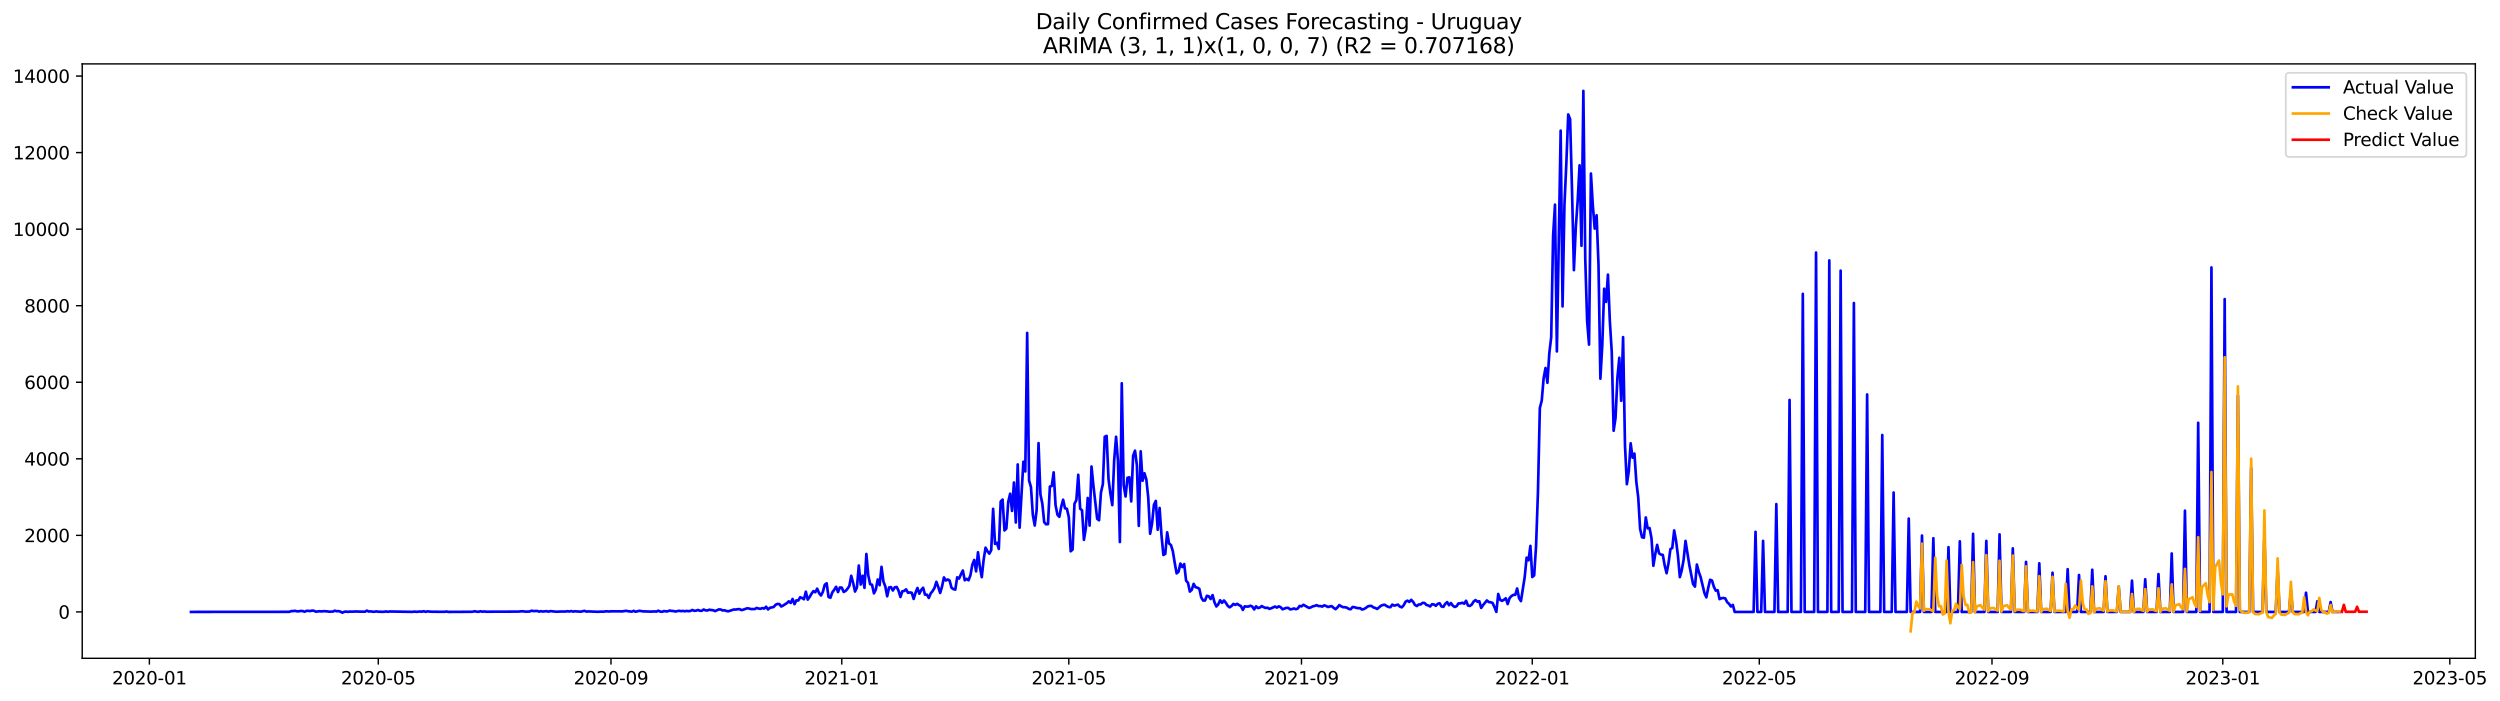 <?xml version="1.0" encoding="utf-8" standalone="no"?>
<!DOCTYPE svg PUBLIC "-//W3C//DTD SVG 1.1//EN"
  "http://www.w3.org/Graphics/SVG/1.1/DTD/svg11.dtd">
<svg xmlns:xlink="http://www.w3.org/1999/xlink" width="1399.012pt" height="392.274pt" viewBox="0 0 1399.012 392.274" xmlns="http://www.w3.org/2000/svg" version="1.1">
 <defs>
  <style type="text/css">*{stroke-linejoin: round; stroke-linecap: butt}</style>
 </defs>
 <g id="figure_1">
  <g id="patch_1">
   <path d="M 0 392.274 
L 1399.012 392.274 
L 1399.012 0 
L 0 0 
z
" style="fill: #ffffff"/>
  </g>
  <g id="axes_1">
   <g id="patch_2">
    <path d="M 46.013 368.396 
L 1385.213 368.396 
L 1385.213 35.755 
L 46.013 35.755 
z
" style="fill: #ffffff"/>
   </g>
   <g id="matplotlib.axis_1">
    <g id="xtick_1">
     <g id="line2d_1">
      <defs>
       <path id="m7b9ef6a69b" d="M 0 0 
L 0 3.5 
" style="stroke: #000000; stroke-width: 0.8"/>
      </defs>
      <g>
       <use xlink:href="#m7b9ef6a69b" x="83.595" y="368.396" style="stroke: #000000; stroke-width: 0.8"/>
      </g>
     </g>
     <g id="text_1">
      <!-- 2020-01 -->
      <g transform="translate(62.703 382.994)scale(0.1 -0.1)">
       <defs>
        <path id="DejaVuSans-32" d="M 1228 531 
L 3431 531 
L 3431 0 
L 469 0 
L 469 531 
Q 828 903 1448 1529 
Q 2069 2156 2228 2338 
Q 2531 2678 2651 2914 
Q 2772 3150 2772 3378 
Q 2772 3750 2511 3984 
Q 2250 4219 1831 4219 
Q 1534 4219 1204 4116 
Q 875 4013 500 3803 
L 500 4441 
Q 881 4594 1212 4672 
Q 1544 4750 1819 4750 
Q 2544 4750 2975 4387 
Q 3406 4025 3406 3419 
Q 3406 3131 3298 2873 
Q 3191 2616 2906 2266 
Q 2828 2175 2409 1742 
Q 1991 1309 1228 531 
z
" transform="scale(0.016)"/>
        <path id="DejaVuSans-30" d="M 2034 4250 
Q 1547 4250 1301 3770 
Q 1056 3291 1056 2328 
Q 1056 1369 1301 889 
Q 1547 409 2034 409 
Q 2525 409 2770 889 
Q 3016 1369 3016 2328 
Q 3016 3291 2770 3770 
Q 2525 4250 2034 4250 
z
M 2034 4750 
Q 2819 4750 3233 4129 
Q 3647 3509 3647 2328 
Q 3647 1150 3233 529 
Q 2819 -91 2034 -91 
Q 1250 -91 836 529 
Q 422 1150 422 2328 
Q 422 3509 836 4129 
Q 1250 4750 2034 4750 
z
" transform="scale(0.016)"/>
        <path id="DejaVuSans-2d" d="M 313 2009 
L 1997 2009 
L 1997 1497 
L 313 1497 
L 313 2009 
z
" transform="scale(0.016)"/>
        <path id="DejaVuSans-31" d="M 794 531 
L 1825 531 
L 1825 4091 
L 703 3866 
L 703 4441 
L 1819 4666 
L 2450 4666 
L 2450 531 
L 3481 531 
L 3481 0 
L 794 0 
L 794 531 
z
" transform="scale(0.016)"/>
       </defs>
       <use xlink:href="#DejaVuSans-32"/>
       <use xlink:href="#DejaVuSans-30" x="63.623"/>
       <use xlink:href="#DejaVuSans-32" x="127.246"/>
       <use xlink:href="#DejaVuSans-30" x="190.869"/>
       <use xlink:href="#DejaVuSans-2d" x="254.492"/>
       <use xlink:href="#DejaVuSans-30" x="290.576"/>
       <use xlink:href="#DejaVuSans-31" x="354.199"/>
      </g>
     </g>
    </g>
    <g id="xtick_2">
     <g id="line2d_2">
      <g>
       <use xlink:href="#m7b9ef6a69b" x="211.692" y="368.396" style="stroke: #000000; stroke-width: 0.8"/>
      </g>
     </g>
     <g id="text_2">
      <!-- 2020-05 -->
      <g transform="translate(190.801 382.994)scale(0.1 -0.1)">
       <defs>
        <path id="DejaVuSans-35" d="M 691 4666 
L 3169 4666 
L 3169 4134 
L 1269 4134 
L 1269 2991 
Q 1406 3038 1543 3061 
Q 1681 3084 1819 3084 
Q 2600 3084 3056 2656 
Q 3513 2228 3513 1497 
Q 3513 744 3044 326 
Q 2575 -91 1722 -91 
Q 1428 -91 1123 -41 
Q 819 9 494 109 
L 494 744 
Q 775 591 1075 516 
Q 1375 441 1709 441 
Q 2250 441 2565 725 
Q 2881 1009 2881 1497 
Q 2881 1984 2565 2268 
Q 2250 2553 1709 2553 
Q 1456 2553 1204 2497 
Q 953 2441 691 2322 
L 691 4666 
z
" transform="scale(0.016)"/>
       </defs>
       <use xlink:href="#DejaVuSans-32"/>
       <use xlink:href="#DejaVuSans-30" x="63.623"/>
       <use xlink:href="#DejaVuSans-32" x="127.246"/>
       <use xlink:href="#DejaVuSans-30" x="190.869"/>
       <use xlink:href="#DejaVuSans-2d" x="254.492"/>
       <use xlink:href="#DejaVuSans-30" x="290.576"/>
       <use xlink:href="#DejaVuSans-35" x="354.199"/>
      </g>
     </g>
    </g>
    <g id="xtick_3">
     <g id="line2d_3">
      <g>
       <use xlink:href="#m7b9ef6a69b" x="341.907" y="368.396" style="stroke: #000000; stroke-width: 0.8"/>
      </g>
     </g>
     <g id="text_3">
      <!-- 2020-09 -->
      <g transform="translate(321.015 382.994)scale(0.1 -0.1)">
       <defs>
        <path id="DejaVuSans-39" d="M 703 97 
L 703 672 
Q 941 559 1184 500 
Q 1428 441 1663 441 
Q 2288 441 2617 861 
Q 2947 1281 2994 2138 
Q 2813 1869 2534 1725 
Q 2256 1581 1919 1581 
Q 1219 1581 811 2004 
Q 403 2428 403 3163 
Q 403 3881 828 4315 
Q 1253 4750 1959 4750 
Q 2769 4750 3195 4129 
Q 3622 3509 3622 2328 
Q 3622 1225 3098 567 
Q 2575 -91 1691 -91 
Q 1453 -91 1209 -44 
Q 966 3 703 97 
z
M 1959 2075 
Q 2384 2075 2632 2365 
Q 2881 2656 2881 3163 
Q 2881 3666 2632 3958 
Q 2384 4250 1959 4250 
Q 1534 4250 1286 3958 
Q 1038 3666 1038 3163 
Q 1038 2656 1286 2365 
Q 1534 2075 1959 2075 
z
" transform="scale(0.016)"/>
       </defs>
       <use xlink:href="#DejaVuSans-32"/>
       <use xlink:href="#DejaVuSans-30" x="63.623"/>
       <use xlink:href="#DejaVuSans-32" x="127.246"/>
       <use xlink:href="#DejaVuSans-30" x="190.869"/>
       <use xlink:href="#DejaVuSans-2d" x="254.492"/>
       <use xlink:href="#DejaVuSans-30" x="290.576"/>
       <use xlink:href="#DejaVuSans-39" x="354.199"/>
      </g>
     </g>
    </g>
    <g id="xtick_4">
     <g id="line2d_4">
      <g>
       <use xlink:href="#m7b9ef6a69b" x="471.063" y="368.396" style="stroke: #000000; stroke-width: 0.8"/>
      </g>
     </g>
     <g id="text_4">
      <!-- 2021-01 -->
      <g transform="translate(450.172 382.994)scale(0.1 -0.1)">
       <use xlink:href="#DejaVuSans-32"/>
       <use xlink:href="#DejaVuSans-30" x="63.623"/>
       <use xlink:href="#DejaVuSans-32" x="127.246"/>
       <use xlink:href="#DejaVuSans-31" x="190.869"/>
       <use xlink:href="#DejaVuSans-2d" x="254.492"/>
       <use xlink:href="#DejaVuSans-30" x="290.576"/>
       <use xlink:href="#DejaVuSans-31" x="354.199"/>
      </g>
     </g>
    </g>
    <g id="xtick_5">
     <g id="line2d_5">
      <g>
       <use xlink:href="#m7b9ef6a69b" x="598.102" y="368.396" style="stroke: #000000; stroke-width: 0.8"/>
      </g>
     </g>
     <g id="text_5">
      <!-- 2021-05 -->
      <g transform="translate(577.21 382.994)scale(0.1 -0.1)">
       <use xlink:href="#DejaVuSans-32"/>
       <use xlink:href="#DejaVuSans-30" x="63.623"/>
       <use xlink:href="#DejaVuSans-32" x="127.246"/>
       <use xlink:href="#DejaVuSans-31" x="190.869"/>
       <use xlink:href="#DejaVuSans-2d" x="254.492"/>
       <use xlink:href="#DejaVuSans-30" x="290.576"/>
       <use xlink:href="#DejaVuSans-35" x="354.199"/>
      </g>
     </g>
    </g>
    <g id="xtick_6">
     <g id="line2d_6">
      <g>
       <use xlink:href="#m7b9ef6a69b" x="728.316" y="368.396" style="stroke: #000000; stroke-width: 0.8"/>
      </g>
     </g>
     <g id="text_6">
      <!-- 2021-09 -->
      <g transform="translate(707.425 382.994)scale(0.1 -0.1)">
       <use xlink:href="#DejaVuSans-32"/>
       <use xlink:href="#DejaVuSans-30" x="63.623"/>
       <use xlink:href="#DejaVuSans-32" x="127.246"/>
       <use xlink:href="#DejaVuSans-31" x="190.869"/>
       <use xlink:href="#DejaVuSans-2d" x="254.492"/>
       <use xlink:href="#DejaVuSans-30" x="290.576"/>
       <use xlink:href="#DejaVuSans-39" x="354.199"/>
      </g>
     </g>
    </g>
    <g id="xtick_7">
     <g id="line2d_7">
      <g>
       <use xlink:href="#m7b9ef6a69b" x="857.472" y="368.396" style="stroke: #000000; stroke-width: 0.8"/>
      </g>
     </g>
     <g id="text_7">
      <!-- 2022-01 -->
      <g transform="translate(836.581 382.994)scale(0.1 -0.1)">
       <use xlink:href="#DejaVuSans-32"/>
       <use xlink:href="#DejaVuSans-30" x="63.623"/>
       <use xlink:href="#DejaVuSans-32" x="127.246"/>
       <use xlink:href="#DejaVuSans-32" x="190.869"/>
       <use xlink:href="#DejaVuSans-2d" x="254.492"/>
       <use xlink:href="#DejaVuSans-30" x="290.576"/>
       <use xlink:href="#DejaVuSans-31" x="354.199"/>
      </g>
     </g>
    </g>
    <g id="xtick_8">
     <g id="line2d_8">
      <g>
       <use xlink:href="#m7b9ef6a69b" x="984.511" y="368.396" style="stroke: #000000; stroke-width: 0.8"/>
      </g>
     </g>
     <g id="text_8">
      <!-- 2022-05 -->
      <g transform="translate(963.62 382.994)scale(0.1 -0.1)">
       <use xlink:href="#DejaVuSans-32"/>
       <use xlink:href="#DejaVuSans-30" x="63.623"/>
       <use xlink:href="#DejaVuSans-32" x="127.246"/>
       <use xlink:href="#DejaVuSans-32" x="190.869"/>
       <use xlink:href="#DejaVuSans-2d" x="254.492"/>
       <use xlink:href="#DejaVuSans-30" x="290.576"/>
       <use xlink:href="#DejaVuSans-35" x="354.199"/>
      </g>
     </g>
    </g>
    <g id="xtick_9">
     <g id="line2d_9">
      <g>
       <use xlink:href="#m7b9ef6a69b" x="1114.726" y="368.396" style="stroke: #000000; stroke-width: 0.8"/>
      </g>
     </g>
     <g id="text_9">
      <!-- 2022-09 -->
      <g transform="translate(1093.834 382.994)scale(0.1 -0.1)">
       <use xlink:href="#DejaVuSans-32"/>
       <use xlink:href="#DejaVuSans-30" x="63.623"/>
       <use xlink:href="#DejaVuSans-32" x="127.246"/>
       <use xlink:href="#DejaVuSans-32" x="190.869"/>
       <use xlink:href="#DejaVuSans-2d" x="254.492"/>
       <use xlink:href="#DejaVuSans-30" x="290.576"/>
       <use xlink:href="#DejaVuSans-39" x="354.199"/>
      </g>
     </g>
    </g>
    <g id="xtick_10">
     <g id="line2d_10">
      <g>
       <use xlink:href="#m7b9ef6a69b" x="1243.882" y="368.396" style="stroke: #000000; stroke-width: 0.8"/>
      </g>
     </g>
     <g id="text_10">
      <!-- 2023-01 -->
      <g transform="translate(1222.991 382.994)scale(0.1 -0.1)">
       <defs>
        <path id="DejaVuSans-33" d="M 2597 2516 
Q 3050 2419 3304 2112 
Q 3559 1806 3559 1356 
Q 3559 666 3084 287 
Q 2609 -91 1734 -91 
Q 1441 -91 1130 -33 
Q 819 25 488 141 
L 488 750 
Q 750 597 1062 519 
Q 1375 441 1716 441 
Q 2309 441 2620 675 
Q 2931 909 2931 1356 
Q 2931 1769 2642 2001 
Q 2353 2234 1838 2234 
L 1294 2234 
L 1294 2753 
L 1863 2753 
Q 2328 2753 2575 2939 
Q 2822 3125 2822 3475 
Q 2822 3834 2567 4026 
Q 2313 4219 1838 4219 
Q 1578 4219 1281 4162 
Q 984 4106 628 3988 
L 628 4550 
Q 988 4650 1302 4700 
Q 1616 4750 1894 4750 
Q 2613 4750 3031 4423 
Q 3450 4097 3450 3541 
Q 3450 3153 3228 2886 
Q 3006 2619 2597 2516 
z
" transform="scale(0.016)"/>
       </defs>
       <use xlink:href="#DejaVuSans-32"/>
       <use xlink:href="#DejaVuSans-30" x="63.623"/>
       <use xlink:href="#DejaVuSans-32" x="127.246"/>
       <use xlink:href="#DejaVuSans-33" x="190.869"/>
       <use xlink:href="#DejaVuSans-2d" x="254.492"/>
       <use xlink:href="#DejaVuSans-30" x="290.576"/>
       <use xlink:href="#DejaVuSans-31" x="354.199"/>
      </g>
     </g>
    </g>
    <g id="xtick_11">
     <g id="line2d_11">
      <g>
       <use xlink:href="#m7b9ef6a69b" x="1370.921" y="368.396" style="stroke: #000000; stroke-width: 0.8"/>
      </g>
     </g>
     <g id="text_11">
      <!-- 2023-05 -->
      <g transform="translate(1350.029 382.994)scale(0.1 -0.1)">
       <use xlink:href="#DejaVuSans-32"/>
       <use xlink:href="#DejaVuSans-30" x="63.623"/>
       <use xlink:href="#DejaVuSans-32" x="127.246"/>
       <use xlink:href="#DejaVuSans-33" x="190.869"/>
       <use xlink:href="#DejaVuSans-2d" x="254.492"/>
       <use xlink:href="#DejaVuSans-30" x="290.576"/>
       <use xlink:href="#DejaVuSans-35" x="354.199"/>
      </g>
     </g>
    </g>
   </g>
   <g id="matplotlib.axis_2">
    <g id="ytick_1">
     <g id="line2d_12">
      <defs>
       <path id="me2ccb2919b" d="M 0 0 
L -3.5 0 
" style="stroke: #000000; stroke-width: 0.8"/>
      </defs>
      <g>
       <use xlink:href="#me2ccb2919b" x="46.013" y="342.427" style="stroke: #000000; stroke-width: 0.8"/>
      </g>
     </g>
     <g id="text_12">
      <!-- 0 -->
      <g transform="translate(32.65 346.226)scale(0.1 -0.1)">
       <use xlink:href="#DejaVuSans-30"/>
      </g>
     </g>
    </g>
    <g id="ytick_2">
     <g id="line2d_13">
      <g>
       <use xlink:href="#me2ccb2919b" x="46.013" y="299.59" style="stroke: #000000; stroke-width: 0.8"/>
      </g>
     </g>
     <g id="text_13">
      <!-- 2000 -->
      <g transform="translate(13.562 303.389)scale(0.1 -0.1)">
       <use xlink:href="#DejaVuSans-32"/>
       <use xlink:href="#DejaVuSans-30" x="63.623"/>
       <use xlink:href="#DejaVuSans-30" x="127.246"/>
       <use xlink:href="#DejaVuSans-30" x="190.869"/>
      </g>
     </g>
    </g>
    <g id="ytick_3">
     <g id="line2d_14">
      <g>
       <use xlink:href="#me2ccb2919b" x="46.013" y="256.752" style="stroke: #000000; stroke-width: 0.8"/>
      </g>
     </g>
     <g id="text_14">
      <!-- 4000 -->
      <g transform="translate(13.562 260.551)scale(0.1 -0.1)">
       <defs>
        <path id="DejaVuSans-34" d="M 2419 4116 
L 825 1625 
L 2419 1625 
L 2419 4116 
z
M 2253 4666 
L 3047 4666 
L 3047 1625 
L 3713 1625 
L 3713 1100 
L 3047 1100 
L 3047 0 
L 2419 0 
L 2419 1100 
L 313 1100 
L 313 1709 
L 2253 4666 
z
" transform="scale(0.016)"/>
       </defs>
       <use xlink:href="#DejaVuSans-34"/>
       <use xlink:href="#DejaVuSans-30" x="63.623"/>
       <use xlink:href="#DejaVuSans-30" x="127.246"/>
       <use xlink:href="#DejaVuSans-30" x="190.869"/>
      </g>
     </g>
    </g>
    <g id="ytick_4">
     <g id="line2d_15">
      <g>
       <use xlink:href="#me2ccb2919b" x="46.013" y="213.915" style="stroke: #000000; stroke-width: 0.8"/>
      </g>
     </g>
     <g id="text_15">
      <!-- 6000 -->
      <g transform="translate(13.562 217.714)scale(0.1 -0.1)">
       <defs>
        <path id="DejaVuSans-36" d="M 2113 2584 
Q 1688 2584 1439 2293 
Q 1191 2003 1191 1497 
Q 1191 994 1439 701 
Q 1688 409 2113 409 
Q 2538 409 2786 701 
Q 3034 994 3034 1497 
Q 3034 2003 2786 2293 
Q 2538 2584 2113 2584 
z
M 3366 4563 
L 3366 3988 
Q 3128 4100 2886 4159 
Q 2644 4219 2406 4219 
Q 1781 4219 1451 3797 
Q 1122 3375 1075 2522 
Q 1259 2794 1537 2939 
Q 1816 3084 2150 3084 
Q 2853 3084 3261 2657 
Q 3669 2231 3669 1497 
Q 3669 778 3244 343 
Q 2819 -91 2113 -91 
Q 1303 -91 875 529 
Q 447 1150 447 2328 
Q 447 3434 972 4092 
Q 1497 4750 2381 4750 
Q 2619 4750 2861 4703 
Q 3103 4656 3366 4563 
z
" transform="scale(0.016)"/>
       </defs>
       <use xlink:href="#DejaVuSans-36"/>
       <use xlink:href="#DejaVuSans-30" x="63.623"/>
       <use xlink:href="#DejaVuSans-30" x="127.246"/>
       <use xlink:href="#DejaVuSans-30" x="190.869"/>
      </g>
     </g>
    </g>
    <g id="ytick_5">
     <g id="line2d_16">
      <g>
       <use xlink:href="#me2ccb2919b" x="46.013" y="171.077" style="stroke: #000000; stroke-width: 0.8"/>
      </g>
     </g>
     <g id="text_16">
      <!-- 8000 -->
      <g transform="translate(13.562 174.877)scale(0.1 -0.1)">
       <defs>
        <path id="DejaVuSans-38" d="M 2034 2216 
Q 1584 2216 1326 1975 
Q 1069 1734 1069 1313 
Q 1069 891 1326 650 
Q 1584 409 2034 409 
Q 2484 409 2743 651 
Q 3003 894 3003 1313 
Q 3003 1734 2745 1975 
Q 2488 2216 2034 2216 
z
M 1403 2484 
Q 997 2584 770 2862 
Q 544 3141 544 3541 
Q 544 4100 942 4425 
Q 1341 4750 2034 4750 
Q 2731 4750 3128 4425 
Q 3525 4100 3525 3541 
Q 3525 3141 3298 2862 
Q 3072 2584 2669 2484 
Q 3125 2378 3379 2068 
Q 3634 1759 3634 1313 
Q 3634 634 3220 271 
Q 2806 -91 2034 -91 
Q 1263 -91 848 271 
Q 434 634 434 1313 
Q 434 1759 690 2068 
Q 947 2378 1403 2484 
z
M 1172 3481 
Q 1172 3119 1398 2916 
Q 1625 2713 2034 2713 
Q 2441 2713 2670 2916 
Q 2900 3119 2900 3481 
Q 2900 3844 2670 4047 
Q 2441 4250 2034 4250 
Q 1625 4250 1398 4047 
Q 1172 3844 1172 3481 
z
" transform="scale(0.016)"/>
       </defs>
       <use xlink:href="#DejaVuSans-38"/>
       <use xlink:href="#DejaVuSans-30" x="63.623"/>
       <use xlink:href="#DejaVuSans-30" x="127.246"/>
       <use xlink:href="#DejaVuSans-30" x="190.869"/>
      </g>
     </g>
    </g>
    <g id="ytick_6">
     <g id="line2d_17">
      <g>
       <use xlink:href="#me2ccb2919b" x="46.013" y="128.24" style="stroke: #000000; stroke-width: 0.8"/>
      </g>
     </g>
     <g id="text_17">
      <!-- 10000 -->
      <g transform="translate(7.2 132.039)scale(0.1 -0.1)">
       <use xlink:href="#DejaVuSans-31"/>
       <use xlink:href="#DejaVuSans-30" x="63.623"/>
       <use xlink:href="#DejaVuSans-30" x="127.246"/>
       <use xlink:href="#DejaVuSans-30" x="190.869"/>
       <use xlink:href="#DejaVuSans-30" x="254.492"/>
      </g>
     </g>
    </g>
    <g id="ytick_7">
     <g id="line2d_18">
      <g>
       <use xlink:href="#me2ccb2919b" x="46.013" y="85.402" style="stroke: #000000; stroke-width: 0.8"/>
      </g>
     </g>
     <g id="text_18">
      <!-- 12000 -->
      <g transform="translate(7.2 89.202)scale(0.1 -0.1)">
       <use xlink:href="#DejaVuSans-31"/>
       <use xlink:href="#DejaVuSans-32" x="63.623"/>
       <use xlink:href="#DejaVuSans-30" x="127.246"/>
       <use xlink:href="#DejaVuSans-30" x="190.869"/>
       <use xlink:href="#DejaVuSans-30" x="254.492"/>
      </g>
     </g>
    </g>
    <g id="ytick_8">
     <g id="line2d_19">
      <g>
       <use xlink:href="#me2ccb2919b" x="46.013" y="42.565" style="stroke: #000000; stroke-width: 0.8"/>
      </g>
     </g>
     <g id="text_19">
      <!-- 14000 -->
      <g transform="translate(7.2 46.364)scale(0.1 -0.1)">
       <use xlink:href="#DejaVuSans-31"/>
       <use xlink:href="#DejaVuSans-34" x="63.623"/>
       <use xlink:href="#DejaVuSans-30" x="127.246"/>
       <use xlink:href="#DejaVuSans-30" x="190.869"/>
       <use xlink:href="#DejaVuSans-30" x="254.492"/>
      </g>
     </g>
    </g>
   </g>
   <g id="line2d_20">
    <path d="M 106.885 342.427 
L 161.935 342.384 
L 162.994 341.977 
L 164.053 341.977 
L 165.111 341.806 
L 166.17 342.106 
L 167.229 342.084 
L 168.287 341.891 
L 169.346 341.934 
L 170.405 342.341 
L 171.463 341.849 
L 172.522 341.827 
L 173.581 341.977 
L 174.639 341.656 
L 175.698 341.806 
L 176.757 342.298 
L 178.874 342.041 
L 179.933 342.17 
L 180.991 342.02 
L 183.108 342.127 
L 184.167 342.298 
L 186.284 342.234 
L 187.343 341.742 
L 188.402 342.063 
L 189.46 341.977 
L 190.519 342.277 
L 191.578 342.877 
L 192.636 342.363 
L 193.695 342.234 
L 194.754 342.406 
L 195.812 342.234 
L 196.871 342.298 
L 198.988 342.191 
L 201.106 342.256 
L 204.282 342.298 
L 205.34 341.72 
L 206.399 342.213 
L 207.458 342.127 
L 208.516 342.32 
L 209.575 342.32 
L 210.634 342.149 
L 211.692 342.32 
L 214.868 342.384 
L 215.927 342.149 
L 216.985 342.363 
L 218.044 342.191 
L 230.748 342.406 
L 231.807 342.256 
L 232.865 342.363 
L 233.924 342.341 
L 234.983 342.191 
L 236.041 342.32 
L 237.1 342.041 
L 238.159 342.384 
L 239.217 342.127 
L 241.335 342.32 
L 248.745 342.384 
L 249.804 342.191 
L 250.862 342.427 
L 263.566 342.363 
L 264.625 342.298 
L 265.684 342.063 
L 266.742 342.298 
L 267.801 342.363 
L 268.86 342.063 
L 269.918 342.32 
L 270.977 342.17 
L 272.036 342.32 
L 290.033 342.256 
L 292.15 342.063 
L 294.267 342.277 
L 296.385 342.213 
L 297.443 341.742 
L 298.502 341.977 
L 300.619 341.891 
L 301.678 342.256 
L 302.737 342.041 
L 303.795 342.213 
L 305.913 342.02 
L 306.971 342.298 
L 308.03 341.977 
L 311.206 342.32 
L 313.323 342.234 
L 316.499 342.213 
L 317.558 342.041 
L 318.616 342.191 
L 319.675 341.977 
L 320.734 342.256 
L 321.792 342.084 
L 324.968 342.298 
L 327.086 341.827 
L 328.144 342.256 
L 329.203 342.149 
L 334.496 342.363 
L 336.614 342.256 
L 337.672 342.32 
L 338.731 342.127 
L 339.79 342.106 
L 340.848 342.213 
L 341.907 342.084 
L 348.259 342.127 
L 350.376 341.806 
L 351.435 342.041 
L 353.552 342.277 
L 354.611 341.827 
L 355.669 342.341 
L 357.787 341.806 
L 359.904 342.127 
L 363.08 342.213 
L 364.139 342.277 
L 366.256 342.149 
L 367.315 342.256 
L 368.373 341.763 
L 369.432 342.213 
L 370.491 342.384 
L 371.549 341.934 
L 372.608 342.149 
L 373.667 342.106 
L 374.725 341.656 
L 375.784 341.891 
L 376.843 341.934 
L 377.901 342.213 
L 380.019 341.806 
L 381.077 341.999 
L 382.136 341.891 
L 383.194 342.063 
L 384.253 341.87 
L 385.312 342.02 
L 386.37 341.913 
L 387.429 341.335 
L 388.488 341.806 
L 389.546 341.72 
L 390.605 341.335 
L 391.664 341.784 
L 392.722 341.806 
L 393.781 341.078 
L 394.84 341.57 
L 395.898 341.613 
L 396.957 341.185 
L 398.016 341.399 
L 399.074 341.485 
L 400.133 341.977 
L 402.25 341.035 
L 403.309 341.078 
L 404.368 341.613 
L 405.426 341.527 
L 406.485 341.891 
L 407.544 342.084 
L 410.72 341.056 
L 411.778 341.12 
L 412.837 340.906 
L 413.896 340.863 
L 414.954 341.442 
L 416.013 341.142 
L 418.13 340.392 
L 419.189 340.542 
L 420.247 340.842 
L 422.365 340.842 
L 423.423 340.199 
L 424.482 340.542 
L 425.541 340.692 
L 426.599 340.285 
L 427.658 340.564 
L 428.717 339.535 
L 429.775 341.056 
L 430.834 340.135 
L 432.951 339.664 
L 434.01 338.443 
L 435.069 337.972 
L 436.127 338.036 
L 437.186 339.407 
L 438.245 338.85 
L 440.362 337.501 
L 441.421 336.515 
L 442.479 337.415 
L 443.538 335.187 
L 444.597 338.1 
L 445.655 335.98 
L 446.714 336.044 
L 447.772 334.224 
L 448.831 334.673 
L 449.89 335.337 
L 450.948 331.118 
L 452.007 335.552 
L 453.066 334.095 
L 454.124 332.253 
L 455.183 330.797 
L 456.242 331.418 
L 457.3 329.426 
L 458.359 331.91 
L 459.418 333.238 
L 460.476 331.204 
L 461.535 327.241 
L 462.594 326.427 
L 463.652 334.052 
L 464.711 334.502 
L 465.77 331.503 
L 466.828 330.047 
L 467.887 328.376 
L 468.946 331.332 
L 470.004 328.74 
L 471.063 328.848 
L 472.122 331.246 
L 473.18 330.69 
L 474.239 329.511 
L 475.298 327.905 
L 476.356 322.208 
L 477.415 326.17 
L 478.474 331.032 
L 479.532 328.826 
L 480.591 316.467 
L 481.649 327.113 
L 482.708 322.186 
L 483.767 328.955 
L 484.825 309.999 
L 485.884 321.929 
L 486.943 326.941 
L 488.001 327.241 
L 489.06 332.039 
L 490.119 329.94 
L 491.177 324.264 
L 492.236 327.477 
L 493.295 317.196 
L 494.353 325.356 
L 495.412 328.162 
L 496.471 333.688 
L 497.529 328.74 
L 498.588 328.548 
L 499.647 330.454 
L 500.705 328.676 
L 501.764 328.462 
L 502.823 330.497 
L 503.881 334.074 
L 504.94 330.882 
L 505.999 330.69 
L 507.057 329.811 
L 508.116 331.739 
L 509.175 331.525 
L 510.233 331.739 
L 511.292 335.166 
L 512.351 331.653 
L 513.409 329.04 
L 514.468 332.232 
L 515.526 330.133 
L 516.585 328.912 
L 517.644 332.789 
L 518.702 332.767 
L 519.761 334.609 
L 520.82 332.082 
L 521.878 330.775 
L 522.937 329.04 
L 523.996 325.592 
L 525.054 328.462 
L 526.113 331.825 
L 527.172 328.226 
L 528.23 323.129 
L 529.289 324.842 
L 530.348 324.285 
L 531.406 324.864 
L 532.465 328.89 
L 533.524 329.683 
L 534.582 329.961 
L 535.641 323.086 
L 536.7 323.771 
L 537.758 321.351 
L 538.817 319.273 
L 539.876 324.714 
L 540.934 323.943 
L 541.993 324.714 
L 543.052 321.929 
L 544.11 316.018 
L 545.169 313.362 
L 546.228 319.745 
L 547.286 309.057 
L 548.345 317.346 
L 549.403 322.979 
L 550.462 313.126 
L 551.521 306.486 
L 552.579 308.478 
L 553.638 309.828 
L 554.697 307.857 
L 555.755 284.746 
L 556.814 304.366 
L 557.873 303.766 
L 558.931 307.172 
L 559.99 280.634 
L 561.049 279.563 
L 562.107 296.848 
L 563.166 295.777 
L 564.225 280.805 
L 565.283 276.286 
L 566.342 285.903 
L 567.401 270.032 
L 568.459 292.393 
L 569.518 259.901 
L 570.577 295.284 
L 572.694 258.38 
L 573.753 263.82 
L 574.811 186.306 
L 575.87 268.875 
L 576.929 272.559 
L 577.987 288.216 
L 579.046 294.085 
L 580.105 285.475 
L 581.163 247.97 
L 582.222 276.672 
L 583.28 281.791 
L 584.339 292.222 
L 585.398 293.4 
L 586.456 293.292 
L 587.515 272.302 
L 588.574 271.959 
L 589.632 264.334 
L 590.691 282.69 
L 591.75 288.045 
L 592.808 289.223 
L 593.867 283.59 
L 594.926 279.649 
L 595.984 284.447 
L 597.043 284.725 
L 598.102 289.309 
L 599.16 308.5 
L 600.219 307.557 
L 601.278 281.898 
L 602.336 279.863 
L 603.395 265.705 
L 604.454 284.661 
L 605.512 285.582 
L 606.571 302.096 
L 607.63 295.584 
L 608.688 278.663 
L 609.747 294.128 
L 610.806 261.057 
L 611.864 271.638 
L 613.982 290.315 
L 615.04 291.151 
L 616.099 275.601 
L 617.157 270.91 
L 618.216 244.415 
L 619.275 243.922 
L 620.333 268.125 
L 621.392 276.265 
L 622.451 282.669 
L 623.509 257.373 
L 624.568 244.415 
L 625.627 258.102 
L 626.685 303.316 
L 627.744 214.472 
L 628.803 271.403 
L 629.861 277.85 
L 630.92 267.397 
L 631.979 267.076 
L 633.037 280.591 
L 634.096 255.06 
L 635.155 252.19 
L 636.213 260.35 
L 637.272 294.278 
L 638.331 252.575 
L 639.389 269.025 
L 640.448 264.848 
L 641.507 268.382 
L 642.565 278.471 
L 643.624 298.669 
L 644.683 293.057 
L 645.741 282.519 
L 646.8 280.313 
L 647.859 296.441 
L 648.917 284.254 
L 649.976 299.611 
L 651.034 310.556 
L 652.093 309.935 
L 653.152 297.897 
L 654.21 304.173 
L 655.269 305.008 
L 656.328 308.457 
L 657.386 315.032 
L 658.445 320.858 
L 659.504 319.959 
L 660.562 315.375 
L 661.621 317.324 
L 662.68 315.654 
L 663.738 324.928 
L 664.797 326.127 
L 665.856 331.054 
L 666.914 330.068 
L 667.973 326.727 
L 669.032 328.59 
L 670.09 328.869 
L 671.149 329.49 
L 672.208 334.309 
L 673.266 336.044 
L 674.325 336.066 
L 675.384 333.41 
L 676.442 333.71 
L 677.501 335.209 
L 678.56 333.024 
L 679.618 337.008 
L 680.677 339.386 
L 681.736 338.207 
L 682.794 335.916 
L 683.853 337.351 
L 684.911 336.044 
L 685.97 337.286 
L 687.029 339 
L 688.087 339.857 
L 689.146 339.15 
L 690.205 337.95 
L 691.263 338.507 
L 692.322 337.908 
L 693.381 338.636 
L 694.439 339.15 
L 695.498 341.313 
L 696.557 339.3 
L 697.615 339.471 
L 698.674 339.407 
L 699.733 338.979 
L 700.791 339.428 
L 701.85 341.035 
L 702.909 339.3 
L 703.967 340.264 
L 705.026 339.985 
L 706.085 339.171 
L 707.143 339.771 
L 708.202 340.199 
L 709.261 340.049 
L 710.319 340.713 
L 711.378 340.392 
L 713.495 339.428 
L 714.554 340.007 
L 715.612 339.321 
L 716.671 339.792 
L 717.73 340.97 
L 719.847 340.157 
L 720.906 340.178 
L 721.964 341.013 
L 723.023 340.863 
L 724.082 340.478 
L 725.14 340.928 
L 726.199 340.585 
L 727.258 339.086 
L 728.316 339.343 
L 729.375 338.443 
L 732.551 340.221 
L 733.61 339.857 
L 734.668 339.3 
L 735.727 339.086 
L 736.786 338.657 
L 737.844 339.171 
L 738.903 339.171 
L 739.962 339.45 
L 741.02 338.743 
L 742.079 339.107 
L 743.138 339.685 
L 744.196 339.364 
L 745.255 339.214 
L 746.314 340.157 
L 747.372 340.885 
L 748.431 339.921 
L 749.489 338.614 
L 750.548 339.3 
L 751.607 339.792 
L 752.665 339.814 
L 753.724 340.049 
L 754.783 340.756 
L 755.841 340.928 
L 756.9 339.685 
L 757.959 339.814 
L 759.017 340.157 
L 760.076 340.349 
L 761.135 340.307 
L 762.193 341.12 
L 763.252 340.821 
L 764.311 340.221 
L 765.369 339.386 
L 766.428 339.086 
L 767.487 339.086 
L 768.545 339.9 
L 769.604 340.221 
L 770.663 340.778 
L 772.78 339 
L 773.839 338.55 
L 774.897 338.422 
L 775.956 339.15 
L 777.015 339.664 
L 778.073 339.792 
L 779.132 338.336 
L 780.191 338.914 
L 782.308 338.357 
L 783.366 339.45 
L 784.425 339.878 
L 785.484 338.764 
L 786.542 336.73 
L 787.601 336.13 
L 788.66 336.858 
L 789.718 335.68 
L 790.777 336.772 
L 791.836 338.55 
L 792.894 339.128 
L 793.953 338.25 
L 795.012 338.25 
L 796.07 337.372 
L 797.129 337.394 
L 798.188 338.464 
L 799.246 338.807 
L 800.305 339.386 
L 801.364 338.143 
L 802.422 338.25 
L 803.481 339.021 
L 804.54 337.908 
L 805.598 337.565 
L 806.657 339.364 
L 807.716 339.6 
L 808.774 337.908 
L 809.833 336.965 
L 810.892 338.679 
L 811.95 337.479 
L 813.009 338.936 
L 814.068 339.664 
L 815.126 339.236 
L 816.185 337.651 
L 817.243 337.651 
L 818.302 337.286 
L 819.361 337.843 
L 820.419 336.194 
L 821.478 338.85 
L 822.537 339.086 
L 823.595 338.336 
L 824.654 336.622 
L 825.713 335.809 
L 826.771 336.708 
L 827.83 336.451 
L 828.889 340.199 
L 829.947 338.614 
L 832.065 336.001 
L 833.123 336.922 
L 834.182 337.029 
L 835.241 337.415 
L 836.299 339.728 
L 837.358 342.427 
L 838.417 332.382 
L 839.475 335.68 
L 840.534 336.237 
L 841.593 335.637 
L 842.651 334.802 
L 843.71 338.036 
L 844.769 334.695 
L 845.827 333.538 
L 846.886 332.896 
L 847.945 332.874 
L 849.003 329.319 
L 850.062 334.716 
L 851.12 336.387 
L 853.238 322.872 
L 854.296 312.077 
L 855.355 313.576 
L 856.414 305.48 
L 857.472 322.915 
L 858.531 321.972 
L 859.59 305.565 
L 860.648 275.215 
L 861.707 228.308 
L 862.766 224.153 
L 863.824 211.687 
L 864.883 205.904 
L 865.942 214.215 
L 867 197.701 
L 868.059 188.683 
L 869.118 132.031 
L 870.176 114.532 
L 871.235 196.651 
L 873.352 73.108 
L 874.411 171.484 
L 875.47 114.746 
L 876.528 91.528 
L 877.587 64.048 
L 878.646 66.683 
L 879.704 106.2 
L 880.763 151.179 
L 881.822 127.276 
L 882.88 112.283 
L 883.939 92.513 
L 884.997 137.536 
L 886.056 50.876 
L 887.115 144.904 
L 888.173 179.902 
L 889.232 192.839 
L 890.291 97.118 
L 891.349 115.003 
L 892.408 127.919 
L 893.467 120.465 
L 894.525 148.074 
L 895.584 211.901 
L 896.643 193.181 
L 897.701 161.567 
L 898.76 168.935 
L 899.819 153.685 
L 900.877 179.773 
L 901.936 196.844 
L 902.995 241.052 
L 904.053 233.92 
L 905.112 211.344 
L 906.171 200.207 
L 907.229 224.26 
L 908.288 188.662 
L 909.347 249.148 
L 910.405 270.953 
L 911.464 263.713 
L 912.523 248.078 
L 913.581 256.11 
L 914.64 253.839 
L 915.699 269.689 
L 916.757 278.278 
L 917.816 295.948 
L 918.874 300.639 
L 919.933 300.918 
L 920.992 289.566 
L 922.05 295.691 
L 923.109 295.499 
L 924.168 301.11 
L 925.226 316.617 
L 926.285 310.128 
L 927.344 304.901 
L 928.402 309.656 
L 929.461 310.342 
L 930.52 310.513 
L 931.578 316.467 
L 932.637 320.773 
L 933.696 315.268 
L 934.754 307.343 
L 935.813 306.658 
L 936.872 296.827 
L 937.93 302.652 
L 938.989 311.027 
L 940.048 322.957 
L 941.106 319.145 
L 942.165 313.233 
L 943.224 302.695 
L 945.341 316.146 
L 947.458 326.856 
L 948.517 328.269 
L 949.576 315.911 
L 950.634 319.98 
L 951.693 323 
L 953.81 331.868 
L 954.869 334.266 
L 955.927 328.997 
L 956.986 324.435 
L 958.045 324.864 
L 959.103 328.419 
L 960.162 330.54 
L 961.221 330.304 
L 962.279 335.273 
L 963.338 334.759 
L 964.397 334.652 
L 965.455 334.845 
L 966.514 336.944 
L 967.573 337.908 
L 968.631 339.407 
L 969.69 338.507 
L 970.749 342.427 
L 981.335 342.427 
L 982.394 297.619 
L 983.452 342.427 
L 985.57 342.427 
L 986.628 302.674 
L 987.687 342.427 
L 992.98 342.427 
L 994.039 282.09 
L 995.098 342.427 
L 1000.391 342.427 
L 1001.45 223.81 
L 1002.508 342.427 
L 1007.802 342.427 
L 1008.86 164.437 
L 1009.919 342.427 
L 1015.212 342.427 
L 1016.271 141.327 
L 1017.329 342.427 
L 1022.623 342.427 
L 1023.681 145.718 
L 1024.74 342.427 
L 1028.975 342.427 
L 1030.033 151.458 
L 1031.092 342.427 
L 1036.385 342.427 
L 1037.444 169.557 
L 1038.503 342.427 
L 1043.796 342.427 
L 1044.855 220.747 
L 1045.913 342.427 
L 1052.265 342.427 
L 1053.324 243.43 
L 1054.382 342.427 
L 1058.617 342.427 
L 1059.676 275.622 
L 1060.734 342.427 
L 1067.086 342.427 
L 1068.145 290.208 
L 1069.204 342.427 
L 1074.497 342.427 
L 1075.556 299.697 
L 1076.614 342.427 
L 1080.849 342.427 
L 1081.908 301.196 
L 1082.966 342.427 
L 1089.318 342.427 
L 1090.377 306.187 
L 1091.435 342.427 
L 1095.67 342.427 
L 1096.729 302.931 
L 1097.787 342.427 
L 1103.081 342.427 
L 1104.139 298.711 
L 1105.198 342.427 
L 1110.491 342.427 
L 1111.55 302.695 
L 1112.609 342.427 
L 1117.902 342.427 
L 1118.96 299.033 
L 1120.019 342.427 
L 1125.312 342.427 
L 1126.371 306.872 
L 1127.43 342.427 
L 1132.723 342.427 
L 1133.782 314.454 
L 1134.84 342.427 
L 1140.134 342.427 
L 1141.192 315.225 
L 1142.251 342.427 
L 1147.544 342.427 
L 1148.603 320.494 
L 1149.662 342.427 
L 1156.013 342.427 
L 1157.072 318.502 
L 1158.131 342.427 
L 1162.365 342.427 
L 1163.424 321.779 
L 1164.483 342.427 
L 1169.776 342.427 
L 1170.835 318.824 
L 1171.893 342.427 
L 1177.187 342.427 
L 1178.245 322.486 
L 1179.304 342.427 
L 1184.597 342.427 
L 1185.656 328.312 
L 1186.714 342.427 
L 1192.008 342.427 
L 1193.066 324.949 
L 1194.125 342.427 
L 1199.418 342.427 
L 1200.477 324.178 
L 1201.536 342.427 
L 1206.829 342.427 
L 1207.888 321.265 
L 1208.946 342.427 
L 1214.24 342.427 
L 1215.298 309.721 
L 1216.357 342.427 
L 1221.65 342.427 
L 1222.709 285.774 
L 1223.767 342.427 
L 1229.061 342.427 
L 1230.119 236.597 
L 1231.178 342.427 
L 1236.471 342.427 
L 1237.53 149.659 
L 1238.589 342.427 
L 1243.882 342.427 
L 1244.941 167.372 
L 1245.999 342.427 
L 1251.293 342.427 
L 1252.351 221.433 
L 1253.41 342.427 
L 1258.703 342.427 
L 1259.762 262.021 
L 1260.82 342.427 
L 1266.114 342.427 
L 1267.172 299.225 
L 1268.231 342.427 
L 1273.524 342.427 
L 1274.583 318.245 
L 1275.642 342.427 
L 1280.935 342.427 
L 1281.994 330.54 
L 1283.052 342.427 
L 1289.404 342.427 
L 1290.463 331.696 
L 1291.521 342.427 
L 1295.756 342.427 
L 1296.815 336.43 
L 1297.873 342.427 
L 1303.167 342.427 
L 1304.225 336.922 
L 1305.284 342.427 
L 1309.519 342.427 
L 1309.519 342.427 
" clip-path="url(#p45f0da4c05)" style="fill: none; stroke: #0000ff; stroke-width: 1.5; stroke-linecap: square"/>
   </g>
   <g id="line2d_21">
    <path d="M 1069.204 353.276 
L 1070.262 342.846 
L 1071.321 342.521 
L 1072.38 336.673 
L 1073.438 339.067 
L 1074.497 340.465 
L 1075.556 304.228 
L 1076.614 341.796 
L 1077.673 340.88 
L 1079.79 340.924 
L 1080.849 341.549 
L 1081.908 341.914 
L 1082.966 312.082 
L 1084.025 333.652 
L 1085.083 339.314 
L 1086.142 339.172 
L 1087.201 343.899 
L 1088.259 343.286 
L 1089.318 313.672 
L 1090.377 342.525 
L 1091.435 348.799 
L 1092.494 341.664 
L 1093.553 341.472 
L 1094.611 337.838 
L 1095.67 339.747 
L 1096.729 340.862 
L 1097.787 316.06 
L 1098.846 333.677 
L 1099.905 338.553 
L 1100.963 338.442 
L 1102.022 342.96 
L 1103.081 342.738 
L 1104.139 314.583 
L 1105.198 342.638 
L 1106.257 339.293 
L 1108.374 338.661 
L 1109.433 340.228 
L 1110.491 341.143 
L 1111.55 310.657 
L 1112.609 342.047 
L 1113.667 340.397 
L 1115.785 340.237 
L 1116.843 341.148 
L 1117.902 341.68 
L 1118.96 313.798 
L 1120.019 342.273 
L 1121.078 339.182 
L 1123.195 338.707 
L 1124.254 340.255 
L 1125.312 341.158 
L 1126.371 310.894 
L 1127.43 342.026 
L 1128.488 341.204 
L 1130.606 341.191 
L 1131.664 341.705 
L 1132.723 342.006 
L 1133.782 316.952 
L 1134.84 342.301 
L 1135.899 341.784 
L 1138.016 341.736 
L 1139.075 342.024 
L 1140.134 342.191 
L 1141.192 322.44 
L 1142.251 342.396 
L 1143.31 340.882 
L 1145.427 340.636 
L 1146.486 341.381 
L 1147.544 341.816 
L 1148.603 322.769 
L 1149.662 342.236 
L 1150.72 341.769 
L 1152.837 341.75 
L 1153.896 342.032 
L 1154.955 342.196 
L 1156.013 326.729 
L 1157.072 342.245 
L 1158.131 345.71 
L 1159.189 340.994 
L 1160.248 340.837 
L 1161.307 338.837 
L 1162.365 340.331 
L 1163.424 341.203 
L 1164.483 324.873 
L 1165.541 337.691 
L 1166.6 341.041 
L 1167.659 341.084 
L 1168.717 343.531 
L 1169.776 343.072 
L 1170.835 328.152 
L 1171.893 342.706 
L 1172.952 340.732 
L 1175.069 340.31 
L 1176.128 341.191 
L 1177.187 341.705 
L 1178.245 325.257 
L 1179.304 342.202 
L 1180.363 341.633 
L 1182.48 341.607 
L 1183.539 341.948 
L 1184.597 342.147 
L 1185.656 328.114 
L 1186.714 342.331 
L 1190.949 342.421 
L 1192.008 342.423 
L 1193.066 332.409 
L 1194.125 342.475 
L 1195.184 340.906 
L 1197.301 340.626 
L 1198.36 341.375 
L 1199.418 341.813 
L 1200.477 329.666 
L 1201.536 342.256 
L 1202.594 341.114 
L 1204.712 340.974 
L 1205.77 341.578 
L 1206.829 341.931 
L 1207.888 329.189 
L 1208.946 342.313 
L 1210.005 340.655 
L 1212.122 340.411 
L 1213.181 341.25 
L 1214.24 341.739 
L 1215.298 327.01 
L 1216.357 342.31 
L 1217.416 338.687 
L 1219.533 338.111 
L 1220.591 339.906 
L 1221.65 340.955 
L 1222.709 318.36 
L 1223.767 342.148 
L 1224.826 335.321 
L 1226.943 334.255 
L 1228.002 337.655 
L 1229.061 339.64 
L 1230.119 300.6 
L 1231.178 341.913 
L 1232.237 328.503 
L 1234.354 326.397 
L 1235.413 333.066 
L 1236.471 336.96 
L 1237.53 264.14 
L 1238.589 341.346 
L 1239.647 317.369 
L 1241.765 313.655 
L 1242.823 325.624 
L 1243.882 332.615 
L 1244.941 199.912 
L 1245.999 339.335 
L 1247.058 332.677 
L 1248.117 332.759 
L 1249.175 332.524 
L 1250.234 336.644 
L 1251.293 339.05 
L 1252.351 216.239 
L 1253.41 341.254 
L 1254.468 342.41 
L 1255.527 342.752 
L 1256.586 342.975 
L 1258.703 342.614 
L 1259.762 256.681 
L 1260.82 342.454 
L 1261.879 343.574 
L 1263.996 343.755 
L 1265.055 343.202 
L 1266.114 342.88 
L 1267.172 285.637 
L 1268.231 342.489 
L 1269.29 345.339 
L 1271.407 345.801 
L 1272.466 344.397 
L 1273.524 343.578 
L 1274.583 312.444 
L 1275.642 342.776 
L 1276.7 343.975 
L 1278.818 344.067 
L 1279.876 343.385 
L 1280.935 342.986 
L 1281.994 325.595 
L 1283.052 342.583 
L 1284.111 343.612 
L 1286.228 343.737 
L 1287.287 343.192 
L 1288.345 342.874 
L 1289.404 334.253 
L 1290.463 342.523 
L 1291.521 344.306 
L 1292.58 342.173 
L 1293.639 342.102 
L 1294.697 341.044 
L 1295.756 341.619 
L 1296.815 341.955 
L 1297.873 334.577 
L 1298.932 340.994 
L 1299.991 342.548 
L 1301.049 342.621 
L 1302.108 343.387 
L 1303.167 342.988 
L 1304.225 338.499 
L 1305.284 342.627 
L 1306.343 342.284 
L 1308.46 342.164 
L 1309.519 342.273 
L 1309.519 342.273 
" clip-path="url(#p45f0da4c05)" style="fill: none; stroke: #ffa500; stroke-width: 1.5; stroke-linecap: square"/>
   </g>
   <g id="line2d_22">
    <path d="M 1310.577 342.337 
L 1311.636 338.469 
L 1312.695 342.378 
L 1313.753 342.379 
L 1314.812 342.374 
L 1315.871 342.375 
L 1316.929 342.376 
L 1317.988 342.312 
L 1319.046 339.567 
L 1320.105 342.341 
L 1321.164 342.341 
L 1322.222 342.338 
L 1323.281 342.339 
L 1324.34 342.339 
" clip-path="url(#p45f0da4c05)" style="fill: none; stroke: #ff0000; stroke-width: 1.5; stroke-linecap: square"/>
   </g>
   <g id="patch_3">
    <path d="M 46.013 368.396 
L 46.013 35.755 
" style="fill: none; stroke: #000000; stroke-width: 0.8; stroke-linejoin: miter; stroke-linecap: square"/>
   </g>
   <g id="patch_4">
    <path d="M 1385.213 368.396 
L 1385.213 35.755 
" style="fill: none; stroke: #000000; stroke-width: 0.8; stroke-linejoin: miter; stroke-linecap: square"/>
   </g>
   <g id="patch_5">
    <path d="M 46.013 368.396 
L 1385.213 368.396 
" style="fill: none; stroke: #000000; stroke-width: 0.8; stroke-linejoin: miter; stroke-linecap: square"/>
   </g>
   <g id="patch_6">
    <path d="M 46.013 35.755 
L 1385.213 35.755 
" style="fill: none; stroke: #000000; stroke-width: 0.8; stroke-linejoin: miter; stroke-linecap: square"/>
   </g>
   <g id="text_20">
    <!-- Daily Confirmed Cases Forecasting - Uruguay -->
    <g transform="translate(579.612 16.318)scale(0.12 -0.12)">
     <defs>
      <path id="DejaVuSans-44" d="M 1259 4147 
L 1259 519 
L 2022 519 
Q 2988 519 3436 956 
Q 3884 1394 3884 2338 
Q 3884 3275 3436 3711 
Q 2988 4147 2022 4147 
L 1259 4147 
z
M 628 4666 
L 1925 4666 
Q 3281 4666 3915 4102 
Q 4550 3538 4550 2338 
Q 4550 1131 3912 565 
Q 3275 0 1925 0 
L 628 0 
L 628 4666 
z
" transform="scale(0.016)"/>
      <path id="DejaVuSans-61" d="M 2194 1759 
Q 1497 1759 1228 1600 
Q 959 1441 959 1056 
Q 959 750 1161 570 
Q 1363 391 1709 391 
Q 2188 391 2477 730 
Q 2766 1069 2766 1631 
L 2766 1759 
L 2194 1759 
z
M 3341 1997 
L 3341 0 
L 2766 0 
L 2766 531 
Q 2569 213 2275 61 
Q 1981 -91 1556 -91 
Q 1019 -91 701 211 
Q 384 513 384 1019 
Q 384 1609 779 1909 
Q 1175 2209 1959 2209 
L 2766 2209 
L 2766 2266 
Q 2766 2663 2505 2880 
Q 2244 3097 1772 3097 
Q 1472 3097 1187 3025 
Q 903 2953 641 2809 
L 641 3341 
Q 956 3463 1253 3523 
Q 1550 3584 1831 3584 
Q 2591 3584 2966 3190 
Q 3341 2797 3341 1997 
z
" transform="scale(0.016)"/>
      <path id="DejaVuSans-69" d="M 603 3500 
L 1178 3500 
L 1178 0 
L 603 0 
L 603 3500 
z
M 603 4863 
L 1178 4863 
L 1178 4134 
L 603 4134 
L 603 4863 
z
" transform="scale(0.016)"/>
      <path id="DejaVuSans-6c" d="M 603 4863 
L 1178 4863 
L 1178 0 
L 603 0 
L 603 4863 
z
" transform="scale(0.016)"/>
      <path id="DejaVuSans-79" d="M 2059 -325 
Q 1816 -950 1584 -1140 
Q 1353 -1331 966 -1331 
L 506 -1331 
L 506 -850 
L 844 -850 
Q 1081 -850 1212 -737 
Q 1344 -625 1503 -206 
L 1606 56 
L 191 3500 
L 800 3500 
L 1894 763 
L 2988 3500 
L 3597 3500 
L 2059 -325 
z
" transform="scale(0.016)"/>
      <path id="DejaVuSans-20" transform="scale(0.016)"/>
      <path id="DejaVuSans-43" d="M 4122 4306 
L 4122 3641 
Q 3803 3938 3442 4084 
Q 3081 4231 2675 4231 
Q 1875 4231 1450 3742 
Q 1025 3253 1025 2328 
Q 1025 1406 1450 917 
Q 1875 428 2675 428 
Q 3081 428 3442 575 
Q 3803 722 4122 1019 
L 4122 359 
Q 3791 134 3420 21 
Q 3050 -91 2638 -91 
Q 1578 -91 968 557 
Q 359 1206 359 2328 
Q 359 3453 968 4101 
Q 1578 4750 2638 4750 
Q 3056 4750 3426 4639 
Q 3797 4528 4122 4306 
z
" transform="scale(0.016)"/>
      <path id="DejaVuSans-6f" d="M 1959 3097 
Q 1497 3097 1228 2736 
Q 959 2375 959 1747 
Q 959 1119 1226 758 
Q 1494 397 1959 397 
Q 2419 397 2687 759 
Q 2956 1122 2956 1747 
Q 2956 2369 2687 2733 
Q 2419 3097 1959 3097 
z
M 1959 3584 
Q 2709 3584 3137 3096 
Q 3566 2609 3566 1747 
Q 3566 888 3137 398 
Q 2709 -91 1959 -91 
Q 1206 -91 779 398 
Q 353 888 353 1747 
Q 353 2609 779 3096 
Q 1206 3584 1959 3584 
z
" transform="scale(0.016)"/>
      <path id="DejaVuSans-6e" d="M 3513 2113 
L 3513 0 
L 2938 0 
L 2938 2094 
Q 2938 2591 2744 2837 
Q 2550 3084 2163 3084 
Q 1697 3084 1428 2787 
Q 1159 2491 1159 1978 
L 1159 0 
L 581 0 
L 581 3500 
L 1159 3500 
L 1159 2956 
Q 1366 3272 1645 3428 
Q 1925 3584 2291 3584 
Q 2894 3584 3203 3211 
Q 3513 2838 3513 2113 
z
" transform="scale(0.016)"/>
      <path id="DejaVuSans-66" d="M 2375 4863 
L 2375 4384 
L 1825 4384 
Q 1516 4384 1395 4259 
Q 1275 4134 1275 3809 
L 1275 3500 
L 2222 3500 
L 2222 3053 
L 1275 3053 
L 1275 0 
L 697 0 
L 697 3053 
L 147 3053 
L 147 3500 
L 697 3500 
L 697 3744 
Q 697 4328 969 4595 
Q 1241 4863 1831 4863 
L 2375 4863 
z
" transform="scale(0.016)"/>
      <path id="DejaVuSans-72" d="M 2631 2963 
Q 2534 3019 2420 3045 
Q 2306 3072 2169 3072 
Q 1681 3072 1420 2755 
Q 1159 2438 1159 1844 
L 1159 0 
L 581 0 
L 581 3500 
L 1159 3500 
L 1159 2956 
Q 1341 3275 1631 3429 
Q 1922 3584 2338 3584 
Q 2397 3584 2469 3576 
Q 2541 3569 2628 3553 
L 2631 2963 
z
" transform="scale(0.016)"/>
      <path id="DejaVuSans-6d" d="M 3328 2828 
Q 3544 3216 3844 3400 
Q 4144 3584 4550 3584 
Q 5097 3584 5394 3201 
Q 5691 2819 5691 2113 
L 5691 0 
L 5113 0 
L 5113 2094 
Q 5113 2597 4934 2840 
Q 4756 3084 4391 3084 
Q 3944 3084 3684 2787 
Q 3425 2491 3425 1978 
L 3425 0 
L 2847 0 
L 2847 2094 
Q 2847 2600 2669 2842 
Q 2491 3084 2119 3084 
Q 1678 3084 1418 2786 
Q 1159 2488 1159 1978 
L 1159 0 
L 581 0 
L 581 3500 
L 1159 3500 
L 1159 2956 
Q 1356 3278 1631 3431 
Q 1906 3584 2284 3584 
Q 2666 3584 2933 3390 
Q 3200 3197 3328 2828 
z
" transform="scale(0.016)"/>
      <path id="DejaVuSans-65" d="M 3597 1894 
L 3597 1613 
L 953 1613 
Q 991 1019 1311 708 
Q 1631 397 2203 397 
Q 2534 397 2845 478 
Q 3156 559 3463 722 
L 3463 178 
Q 3153 47 2828 -22 
Q 2503 -91 2169 -91 
Q 1331 -91 842 396 
Q 353 884 353 1716 
Q 353 2575 817 3079 
Q 1281 3584 2069 3584 
Q 2775 3584 3186 3129 
Q 3597 2675 3597 1894 
z
M 3022 2063 
Q 3016 2534 2758 2815 
Q 2500 3097 2075 3097 
Q 1594 3097 1305 2825 
Q 1016 2553 972 2059 
L 3022 2063 
z
" transform="scale(0.016)"/>
      <path id="DejaVuSans-64" d="M 2906 2969 
L 2906 4863 
L 3481 4863 
L 3481 0 
L 2906 0 
L 2906 525 
Q 2725 213 2448 61 
Q 2172 -91 1784 -91 
Q 1150 -91 751 415 
Q 353 922 353 1747 
Q 353 2572 751 3078 
Q 1150 3584 1784 3584 
Q 2172 3584 2448 3432 
Q 2725 3281 2906 2969 
z
M 947 1747 
Q 947 1113 1208 752 
Q 1469 391 1925 391 
Q 2381 391 2643 752 
Q 2906 1113 2906 1747 
Q 2906 2381 2643 2742 
Q 2381 3103 1925 3103 
Q 1469 3103 1208 2742 
Q 947 2381 947 1747 
z
" transform="scale(0.016)"/>
      <path id="DejaVuSans-73" d="M 2834 3397 
L 2834 2853 
Q 2591 2978 2328 3040 
Q 2066 3103 1784 3103 
Q 1356 3103 1142 2972 
Q 928 2841 928 2578 
Q 928 2378 1081 2264 
Q 1234 2150 1697 2047 
L 1894 2003 
Q 2506 1872 2764 1633 
Q 3022 1394 3022 966 
Q 3022 478 2636 193 
Q 2250 -91 1575 -91 
Q 1294 -91 989 -36 
Q 684 19 347 128 
L 347 722 
Q 666 556 975 473 
Q 1284 391 1588 391 
Q 1994 391 2212 530 
Q 2431 669 2431 922 
Q 2431 1156 2273 1281 
Q 2116 1406 1581 1522 
L 1381 1569 
Q 847 1681 609 1914 
Q 372 2147 372 2553 
Q 372 3047 722 3315 
Q 1072 3584 1716 3584 
Q 2034 3584 2315 3537 
Q 2597 3491 2834 3397 
z
" transform="scale(0.016)"/>
      <path id="DejaVuSans-46" d="M 628 4666 
L 3309 4666 
L 3309 4134 
L 1259 4134 
L 1259 2759 
L 3109 2759 
L 3109 2228 
L 1259 2228 
L 1259 0 
L 628 0 
L 628 4666 
z
" transform="scale(0.016)"/>
      <path id="DejaVuSans-63" d="M 3122 3366 
L 3122 2828 
Q 2878 2963 2633 3030 
Q 2388 3097 2138 3097 
Q 1578 3097 1268 2742 
Q 959 2388 959 1747 
Q 959 1106 1268 751 
Q 1578 397 2138 397 
Q 2388 397 2633 464 
Q 2878 531 3122 666 
L 3122 134 
Q 2881 22 2623 -34 
Q 2366 -91 2075 -91 
Q 1284 -91 818 406 
Q 353 903 353 1747 
Q 353 2603 823 3093 
Q 1294 3584 2113 3584 
Q 2378 3584 2631 3529 
Q 2884 3475 3122 3366 
z
" transform="scale(0.016)"/>
      <path id="DejaVuSans-74" d="M 1172 4494 
L 1172 3500 
L 2356 3500 
L 2356 3053 
L 1172 3053 
L 1172 1153 
Q 1172 725 1289 603 
Q 1406 481 1766 481 
L 2356 481 
L 2356 0 
L 1766 0 
Q 1100 0 847 248 
Q 594 497 594 1153 
L 594 3053 
L 172 3053 
L 172 3500 
L 594 3500 
L 594 4494 
L 1172 4494 
z
" transform="scale(0.016)"/>
      <path id="DejaVuSans-67" d="M 2906 1791 
Q 2906 2416 2648 2759 
Q 2391 3103 1925 3103 
Q 1463 3103 1205 2759 
Q 947 2416 947 1791 
Q 947 1169 1205 825 
Q 1463 481 1925 481 
Q 2391 481 2648 825 
Q 2906 1169 2906 1791 
z
M 3481 434 
Q 3481 -459 3084 -895 
Q 2688 -1331 1869 -1331 
Q 1566 -1331 1297 -1286 
Q 1028 -1241 775 -1147 
L 775 -588 
Q 1028 -725 1275 -790 
Q 1522 -856 1778 -856 
Q 2344 -856 2625 -561 
Q 2906 -266 2906 331 
L 2906 616 
Q 2728 306 2450 153 
Q 2172 0 1784 0 
Q 1141 0 747 490 
Q 353 981 353 1791 
Q 353 2603 747 3093 
Q 1141 3584 1784 3584 
Q 2172 3584 2450 3431 
Q 2728 3278 2906 2969 
L 2906 3500 
L 3481 3500 
L 3481 434 
z
" transform="scale(0.016)"/>
      <path id="DejaVuSans-55" d="M 556 4666 
L 1191 4666 
L 1191 1831 
Q 1191 1081 1462 751 
Q 1734 422 2344 422 
Q 2950 422 3222 751 
Q 3494 1081 3494 1831 
L 3494 4666 
L 4128 4666 
L 4128 1753 
Q 4128 841 3676 375 
Q 3225 -91 2344 -91 
Q 1459 -91 1007 375 
Q 556 841 556 1753 
L 556 4666 
z
" transform="scale(0.016)"/>
      <path id="DejaVuSans-75" d="M 544 1381 
L 544 3500 
L 1119 3500 
L 1119 1403 
Q 1119 906 1312 657 
Q 1506 409 1894 409 
Q 2359 409 2629 706 
Q 2900 1003 2900 1516 
L 2900 3500 
L 3475 3500 
L 3475 0 
L 2900 0 
L 2900 538 
Q 2691 219 2414 64 
Q 2138 -91 1772 -91 
Q 1169 -91 856 284 
Q 544 659 544 1381 
z
M 1991 3584 
L 1991 3584 
z
" transform="scale(0.016)"/>
     </defs>
     <use xlink:href="#DejaVuSans-44"/>
     <use xlink:href="#DejaVuSans-61" x="77.002"/>
     <use xlink:href="#DejaVuSans-69" x="138.281"/>
     <use xlink:href="#DejaVuSans-6c" x="166.064"/>
     <use xlink:href="#DejaVuSans-79" x="193.848"/>
     <use xlink:href="#DejaVuSans-20" x="253.027"/>
     <use xlink:href="#DejaVuSans-43" x="284.814"/>
     <use xlink:href="#DejaVuSans-6f" x="354.639"/>
     <use xlink:href="#DejaVuSans-6e" x="415.82"/>
     <use xlink:href="#DejaVuSans-66" x="479.199"/>
     <use xlink:href="#DejaVuSans-69" x="514.404"/>
     <use xlink:href="#DejaVuSans-72" x="542.188"/>
     <use xlink:href="#DejaVuSans-6d" x="581.551"/>
     <use xlink:href="#DejaVuSans-65" x="678.963"/>
     <use xlink:href="#DejaVuSans-64" x="740.486"/>
     <use xlink:href="#DejaVuSans-20" x="803.963"/>
     <use xlink:href="#DejaVuSans-43" x="835.75"/>
     <use xlink:href="#DejaVuSans-61" x="905.574"/>
     <use xlink:href="#DejaVuSans-73" x="966.854"/>
     <use xlink:href="#DejaVuSans-65" x="1018.953"/>
     <use xlink:href="#DejaVuSans-73" x="1080.477"/>
     <use xlink:href="#DejaVuSans-20" x="1132.576"/>
     <use xlink:href="#DejaVuSans-46" x="1164.363"/>
     <use xlink:href="#DejaVuSans-6f" x="1218.258"/>
     <use xlink:href="#DejaVuSans-72" x="1279.439"/>
     <use xlink:href="#DejaVuSans-65" x="1318.303"/>
     <use xlink:href="#DejaVuSans-63" x="1379.826"/>
     <use xlink:href="#DejaVuSans-61" x="1434.807"/>
     <use xlink:href="#DejaVuSans-73" x="1496.086"/>
     <use xlink:href="#DejaVuSans-74" x="1548.186"/>
     <use xlink:href="#DejaVuSans-69" x="1587.395"/>
     <use xlink:href="#DejaVuSans-6e" x="1615.178"/>
     <use xlink:href="#DejaVuSans-67" x="1678.557"/>
     <use xlink:href="#DejaVuSans-20" x="1742.033"/>
     <use xlink:href="#DejaVuSans-2d" x="1773.82"/>
     <use xlink:href="#DejaVuSans-20" x="1809.904"/>
     <use xlink:href="#DejaVuSans-55" x="1841.691"/>
     <use xlink:href="#DejaVuSans-72" x="1914.885"/>
     <use xlink:href="#DejaVuSans-75" x="1955.998"/>
     <use xlink:href="#DejaVuSans-67" x="2019.377"/>
     <use xlink:href="#DejaVuSans-75" x="2082.854"/>
     <use xlink:href="#DejaVuSans-61" x="2146.232"/>
     <use xlink:href="#DejaVuSans-79" x="2207.512"/>
    </g>
    <!-- ARIMA (3, 1, 1)x(1, 0, 0, 7) (R2 = 0.707168) -->
    <g transform="translate(583.628 29.756)scale(0.12 -0.12)">
     <defs>
      <path id="DejaVuSans-41" d="M 2188 4044 
L 1331 1722 
L 3047 1722 
L 2188 4044 
z
M 1831 4666 
L 2547 4666 
L 4325 0 
L 3669 0 
L 3244 1197 
L 1141 1197 
L 716 0 
L 50 0 
L 1831 4666 
z
" transform="scale(0.016)"/>
      <path id="DejaVuSans-52" d="M 2841 2188 
Q 3044 2119 3236 1894 
Q 3428 1669 3622 1275 
L 4263 0 
L 3584 0 
L 2988 1197 
Q 2756 1666 2539 1819 
Q 2322 1972 1947 1972 
L 1259 1972 
L 1259 0 
L 628 0 
L 628 4666 
L 2053 4666 
Q 2853 4666 3247 4331 
Q 3641 3997 3641 3322 
Q 3641 2881 3436 2590 
Q 3231 2300 2841 2188 
z
M 1259 4147 
L 1259 2491 
L 2053 2491 
Q 2509 2491 2742 2702 
Q 2975 2913 2975 3322 
Q 2975 3731 2742 3939 
Q 2509 4147 2053 4147 
L 1259 4147 
z
" transform="scale(0.016)"/>
      <path id="DejaVuSans-49" d="M 628 4666 
L 1259 4666 
L 1259 0 
L 628 0 
L 628 4666 
z
" transform="scale(0.016)"/>
      <path id="DejaVuSans-4d" d="M 628 4666 
L 1569 4666 
L 2759 1491 
L 3956 4666 
L 4897 4666 
L 4897 0 
L 4281 0 
L 4281 4097 
L 3078 897 
L 2444 897 
L 1241 4097 
L 1241 0 
L 628 0 
L 628 4666 
z
" transform="scale(0.016)"/>
      <path id="DejaVuSans-28" d="M 1984 4856 
Q 1566 4138 1362 3434 
Q 1159 2731 1159 2009 
Q 1159 1288 1364 580 
Q 1569 -128 1984 -844 
L 1484 -844 
Q 1016 -109 783 600 
Q 550 1309 550 2009 
Q 550 2706 781 3412 
Q 1013 4119 1484 4856 
L 1984 4856 
z
" transform="scale(0.016)"/>
      <path id="DejaVuSans-2c" d="M 750 794 
L 1409 794 
L 1409 256 
L 897 -744 
L 494 -744 
L 750 256 
L 750 794 
z
" transform="scale(0.016)"/>
      <path id="DejaVuSans-29" d="M 513 4856 
L 1013 4856 
Q 1481 4119 1714 3412 
Q 1947 2706 1947 2009 
Q 1947 1309 1714 600 
Q 1481 -109 1013 -844 
L 513 -844 
Q 928 -128 1133 580 
Q 1338 1288 1338 2009 
Q 1338 2731 1133 3434 
Q 928 4138 513 4856 
z
" transform="scale(0.016)"/>
      <path id="DejaVuSans-78" d="M 3513 3500 
L 2247 1797 
L 3578 0 
L 2900 0 
L 1881 1375 
L 863 0 
L 184 0 
L 1544 1831 
L 300 3500 
L 978 3500 
L 1906 2253 
L 2834 3500 
L 3513 3500 
z
" transform="scale(0.016)"/>
      <path id="DejaVuSans-37" d="M 525 4666 
L 3525 4666 
L 3525 4397 
L 1831 0 
L 1172 0 
L 2766 4134 
L 525 4134 
L 525 4666 
z
" transform="scale(0.016)"/>
      <path id="DejaVuSans-3d" d="M 678 2906 
L 4684 2906 
L 4684 2381 
L 678 2381 
L 678 2906 
z
M 678 1631 
L 4684 1631 
L 4684 1100 
L 678 1100 
L 678 1631 
z
" transform="scale(0.016)"/>
      <path id="DejaVuSans-2e" d="M 684 794 
L 1344 794 
L 1344 0 
L 684 0 
L 684 794 
z
" transform="scale(0.016)"/>
     </defs>
     <use xlink:href="#DejaVuSans-41"/>
     <use xlink:href="#DejaVuSans-52" x="68.408"/>
     <use xlink:href="#DejaVuSans-49" x="137.891"/>
     <use xlink:href="#DejaVuSans-4d" x="167.383"/>
     <use xlink:href="#DejaVuSans-41" x="253.662"/>
     <use xlink:href="#DejaVuSans-20" x="322.07"/>
     <use xlink:href="#DejaVuSans-28" x="353.857"/>
     <use xlink:href="#DejaVuSans-33" x="392.871"/>
     <use xlink:href="#DejaVuSans-2c" x="456.494"/>
     <use xlink:href="#DejaVuSans-20" x="488.281"/>
     <use xlink:href="#DejaVuSans-31" x="520.068"/>
     <use xlink:href="#DejaVuSans-2c" x="583.691"/>
     <use xlink:href="#DejaVuSans-20" x="615.479"/>
     <use xlink:href="#DejaVuSans-31" x="647.266"/>
     <use xlink:href="#DejaVuSans-29" x="710.889"/>
     <use xlink:href="#DejaVuSans-78" x="749.902"/>
     <use xlink:href="#DejaVuSans-28" x="809.082"/>
     <use xlink:href="#DejaVuSans-31" x="848.096"/>
     <use xlink:href="#DejaVuSans-2c" x="911.719"/>
     <use xlink:href="#DejaVuSans-20" x="943.506"/>
     <use xlink:href="#DejaVuSans-30" x="975.293"/>
     <use xlink:href="#DejaVuSans-2c" x="1038.916"/>
     <use xlink:href="#DejaVuSans-20" x="1070.703"/>
     <use xlink:href="#DejaVuSans-30" x="1102.49"/>
     <use xlink:href="#DejaVuSans-2c" x="1166.113"/>
     <use xlink:href="#DejaVuSans-20" x="1197.9"/>
     <use xlink:href="#DejaVuSans-37" x="1229.688"/>
     <use xlink:href="#DejaVuSans-29" x="1293.311"/>
     <use xlink:href="#DejaVuSans-20" x="1332.324"/>
     <use xlink:href="#DejaVuSans-28" x="1364.111"/>
     <use xlink:href="#DejaVuSans-52" x="1403.125"/>
     <use xlink:href="#DejaVuSans-32" x="1472.607"/>
     <use xlink:href="#DejaVuSans-20" x="1536.23"/>
     <use xlink:href="#DejaVuSans-3d" x="1568.018"/>
     <use xlink:href="#DejaVuSans-20" x="1651.807"/>
     <use xlink:href="#DejaVuSans-30" x="1683.594"/>
     <use xlink:href="#DejaVuSans-2e" x="1747.217"/>
     <use xlink:href="#DejaVuSans-37" x="1779.004"/>
     <use xlink:href="#DejaVuSans-30" x="1842.627"/>
     <use xlink:href="#DejaVuSans-37" x="1906.25"/>
     <use xlink:href="#DejaVuSans-31" x="1969.873"/>
     <use xlink:href="#DejaVuSans-36" x="2033.496"/>
     <use xlink:href="#DejaVuSans-38" x="2097.119"/>
     <use xlink:href="#DejaVuSans-29" x="2160.742"/>
    </g>
   </g>
   <g id="legend_1">
    <g id="patch_7">
     <path d="M 1281.133 87.79 
L 1378.213 87.79 
Q 1380.213 87.79 1380.213 85.79 
L 1380.213 42.755 
Q 1380.213 40.755 1378.213 40.755 
L 1281.133 40.755 
Q 1279.133 40.755 1279.133 42.755 
L 1279.133 85.79 
Q 1279.133 87.79 1281.133 87.79 
z
" style="fill: #ffffff; opacity: 0.8; stroke: #cccccc; stroke-linejoin: miter"/>
    </g>
    <g id="line2d_23">
     <path d="M 1283.133 48.854 
L 1293.133 48.854 
L 1303.133 48.854 
" style="fill: none; stroke: #0000ff; stroke-width: 1.5; stroke-linecap: square"/>
    </g>
    <g id="text_21">
     <!-- Actual Value -->
     <g transform="translate(1311.133 52.354)scale(0.1 -0.1)">
      <defs>
       <path id="DejaVuSans-56" d="M 1831 0 
L 50 4666 
L 709 4666 
L 2188 738 
L 3669 4666 
L 4325 4666 
L 2547 0 
L 1831 0 
z
" transform="scale(0.016)"/>
      </defs>
      <use xlink:href="#DejaVuSans-41"/>
      <use xlink:href="#DejaVuSans-63" x="66.658"/>
      <use xlink:href="#DejaVuSans-74" x="121.639"/>
      <use xlink:href="#DejaVuSans-75" x="160.848"/>
      <use xlink:href="#DejaVuSans-61" x="224.227"/>
      <use xlink:href="#DejaVuSans-6c" x="285.506"/>
      <use xlink:href="#DejaVuSans-20" x="313.289"/>
      <use xlink:href="#DejaVuSans-56" x="345.076"/>
      <use xlink:href="#DejaVuSans-61" x="405.734"/>
      <use xlink:href="#DejaVuSans-6c" x="467.014"/>
      <use xlink:href="#DejaVuSans-75" x="494.797"/>
      <use xlink:href="#DejaVuSans-65" x="558.176"/>
     </g>
    </g>
    <g id="line2d_24">
     <path d="M 1283.133 63.532 
L 1293.133 63.532 
L 1303.133 63.532 
" style="fill: none; stroke: #ffa500; stroke-width: 1.5; stroke-linecap: square"/>
    </g>
    <g id="text_22">
     <!-- Check Value -->
     <g transform="translate(1311.133 67.032)scale(0.1 -0.1)">
      <defs>
       <path id="DejaVuSans-68" d="M 3513 2113 
L 3513 0 
L 2938 0 
L 2938 2094 
Q 2938 2591 2744 2837 
Q 2550 3084 2163 3084 
Q 1697 3084 1428 2787 
Q 1159 2491 1159 1978 
L 1159 0 
L 581 0 
L 581 4863 
L 1159 4863 
L 1159 2956 
Q 1366 3272 1645 3428 
Q 1925 3584 2291 3584 
Q 2894 3584 3203 3211 
Q 3513 2838 3513 2113 
z
" transform="scale(0.016)"/>
       <path id="DejaVuSans-6b" d="M 581 4863 
L 1159 4863 
L 1159 1991 
L 2875 3500 
L 3609 3500 
L 1753 1863 
L 3688 0 
L 2938 0 
L 1159 1709 
L 1159 0 
L 581 0 
L 581 4863 
z
" transform="scale(0.016)"/>
      </defs>
      <use xlink:href="#DejaVuSans-43"/>
      <use xlink:href="#DejaVuSans-68" x="69.824"/>
      <use xlink:href="#DejaVuSans-65" x="133.203"/>
      <use xlink:href="#DejaVuSans-63" x="194.727"/>
      <use xlink:href="#DejaVuSans-6b" x="249.707"/>
      <use xlink:href="#DejaVuSans-20" x="307.617"/>
      <use xlink:href="#DejaVuSans-56" x="339.404"/>
      <use xlink:href="#DejaVuSans-61" x="400.062"/>
      <use xlink:href="#DejaVuSans-6c" x="461.342"/>
      <use xlink:href="#DejaVuSans-75" x="489.125"/>
      <use xlink:href="#DejaVuSans-65" x="552.504"/>
     </g>
    </g>
    <g id="line2d_25">
     <path d="M 1283.133 78.21 
L 1293.133 78.21 
L 1303.133 78.21 
" style="fill: none; stroke: #ff0000; stroke-width: 1.5; stroke-linecap: square"/>
    </g>
    <g id="text_23">
     <!-- Predict Value -->
     <g transform="translate(1311.133 81.71)scale(0.1 -0.1)">
      <defs>
       <path id="DejaVuSans-50" d="M 1259 4147 
L 1259 2394 
L 2053 2394 
Q 2494 2394 2734 2622 
Q 2975 2850 2975 3272 
Q 2975 3691 2734 3919 
Q 2494 4147 2053 4147 
L 1259 4147 
z
M 628 4666 
L 2053 4666 
Q 2838 4666 3239 4311 
Q 3641 3956 3641 3272 
Q 3641 2581 3239 2228 
Q 2838 1875 2053 1875 
L 1259 1875 
L 1259 0 
L 628 0 
L 628 4666 
z
" transform="scale(0.016)"/>
      </defs>
      <use xlink:href="#DejaVuSans-50"/>
      <use xlink:href="#DejaVuSans-72" x="58.553"/>
      <use xlink:href="#DejaVuSans-65" x="97.416"/>
      <use xlink:href="#DejaVuSans-64" x="158.939"/>
      <use xlink:href="#DejaVuSans-69" x="222.416"/>
      <use xlink:href="#DejaVuSans-63" x="250.199"/>
      <use xlink:href="#DejaVuSans-74" x="305.18"/>
      <use xlink:href="#DejaVuSans-20" x="344.389"/>
      <use xlink:href="#DejaVuSans-56" x="376.176"/>
      <use xlink:href="#DejaVuSans-61" x="436.834"/>
      <use xlink:href="#DejaVuSans-6c" x="498.113"/>
      <use xlink:href="#DejaVuSans-75" x="525.896"/>
      <use xlink:href="#DejaVuSans-65" x="589.275"/>
     </g>
    </g>
   </g>
  </g>
 </g>
 <defs>
  <clipPath id="p45f0da4c05">
   <rect x="46.013" y="35.755" width="1339.2" height="332.64"/>
  </clipPath>
 </defs>
</svg>
